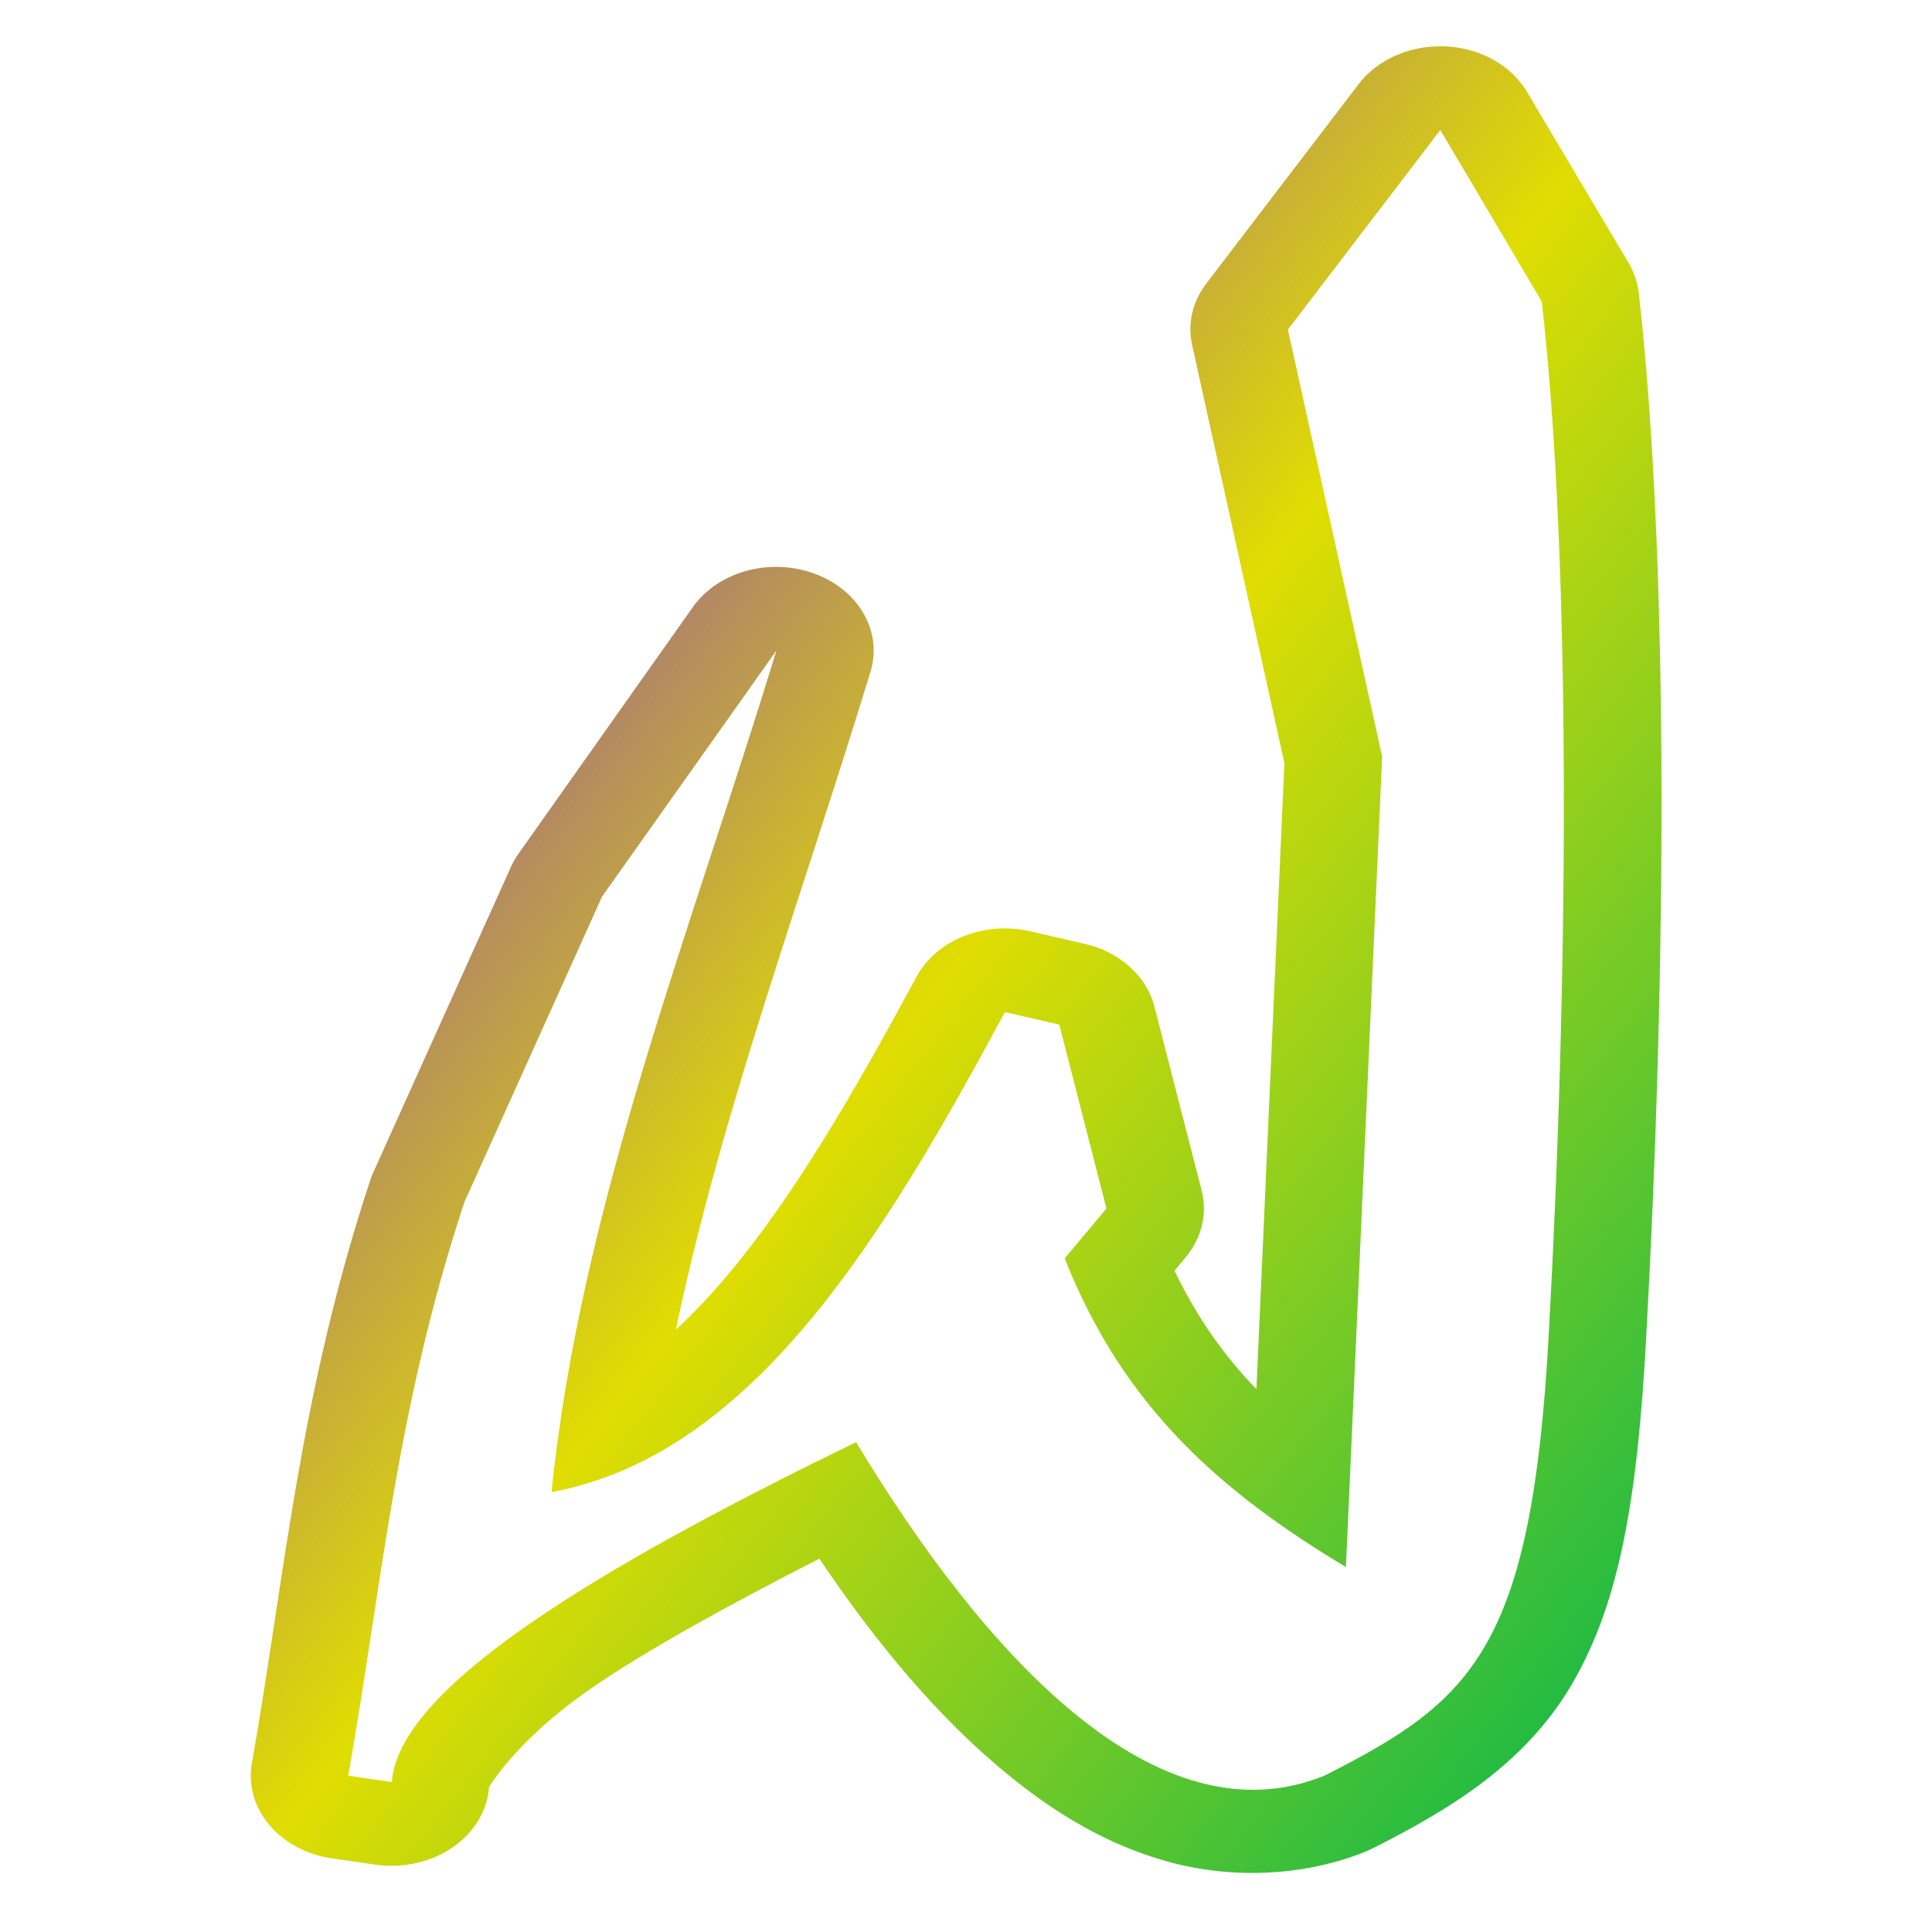 <svg xmlns="http://www.w3.org/2000/svg" xmlns:xlink="http://www.w3.org/1999/xlink" width="64" height="64" viewBox="0 0 64 64" version="1.1"><defs><linearGradient id="linear0" x1="0%" x2="100%" y1="0%" y2="100%"><stop offset="0%" style="stop-color:#6a00ff; stop-opacity:1"/><stop offset="50%" style="stop-color:#e0dd02; stop-opacity:1"/><stop offset="100%" style="stop-color:#00b54e; stop-opacity:1"/></linearGradient></defs><g id="surface1"><path style=" stroke:none;fill-rule:nonzero;fill:url(#linear0);" d="M 47.711 1.535 C 46.621 1.531 45.605 2.004 45.008 2.785 L 39.961 9.391 C 39.5 9.996 39.332 10.727 39.492 11.434 L 42.547 25.277 L 41.621 46.016 C 40.562 44.926 39.66 43.66 38.906 42.094 L 39.277 41.648 C 39.809 41.008 40.004 40.203 39.805 39.434 L 38.242 33.344 C 37.984 32.332 37.086 31.527 35.918 31.262 L 34.117 30.848 C 32.602 30.5 31.016 31.141 30.359 32.359 C 28.332 36.125 26.277 39.66 24.102 42.238 C 23.531 42.918 22.961 43.516 22.391 44.043 C 23.883 36.898 26.566 29.695 28.836 22.254 C 29.242 20.922 28.449 19.535 26.973 19 C 25.496 18.461 23.785 18.934 22.953 20.109 L 17.188 28.262 C 17.09 28.398 17.004 28.547 16.934 28.699 L 12.371 38.824 C 12.332 38.902 12.301 38.988 12.273 39.07 C 9.902 46.234 9.422 52.312 8.344 58.41 C 8.078 59.906 9.262 61.312 11 61.562 L 12.445 61.77 C 13.348 61.898 14.27 61.691 14.988 61.203 C 15.703 60.715 16.145 59.984 16.199 59.199 C 16.199 59.215 17.051 57.688 19.527 55.969 C 21.414 54.66 24.137 53.172 27.141 51.633 C 28.984 54.367 31.051 56.887 33.434 58.824 C 34.992 60.09 36.715 61.133 38.742 61.684 C 40.77 62.234 43.148 62.18 45.238 61.336 C 45.328 61.297 45.414 61.258 45.5 61.215 C 48.07 59.918 50.566 58.398 52.102 55.738 C 53.637 53.082 54.234 49.723 54.527 44.398 C 55.18 32.66 55.32 18.902 54.289 9.715 C 54.25 9.371 54.137 9.031 53.957 8.723 L 50.586 3.047 C 50.039 2.117 48.93 1.535 47.715 1.531 Z M 47.711 4.305 L 51.074 9.988 C 52.074 18.879 51.945 32.613 51.301 44.262 C 50.73 54.633 48.766 56.348 43.867 58.824 C 38.34 61.059 32.656 54.898 28.359 47.773 C 19.688 51.988 13.203 55.926 12.98 59.031 L 11.535 58.824 C 12.641 52.59 13.113 46.684 15.383 39.824 L 19.945 29.699 L 25.719 21.551 C 22.895 30.816 19.234 39.969 18.27 49.43 C 24.883 48.188 29.195 41.137 33.289 33.527 L 35.09 33.941 L 36.652 40.035 L 35.27 41.684 C 37.242 46.691 40.555 49.488 44.586 51.91 L 45.785 25.059 L 42.664 10.918 L 47.711 4.309 Z M 47.711 4.305 "/></g></svg>

